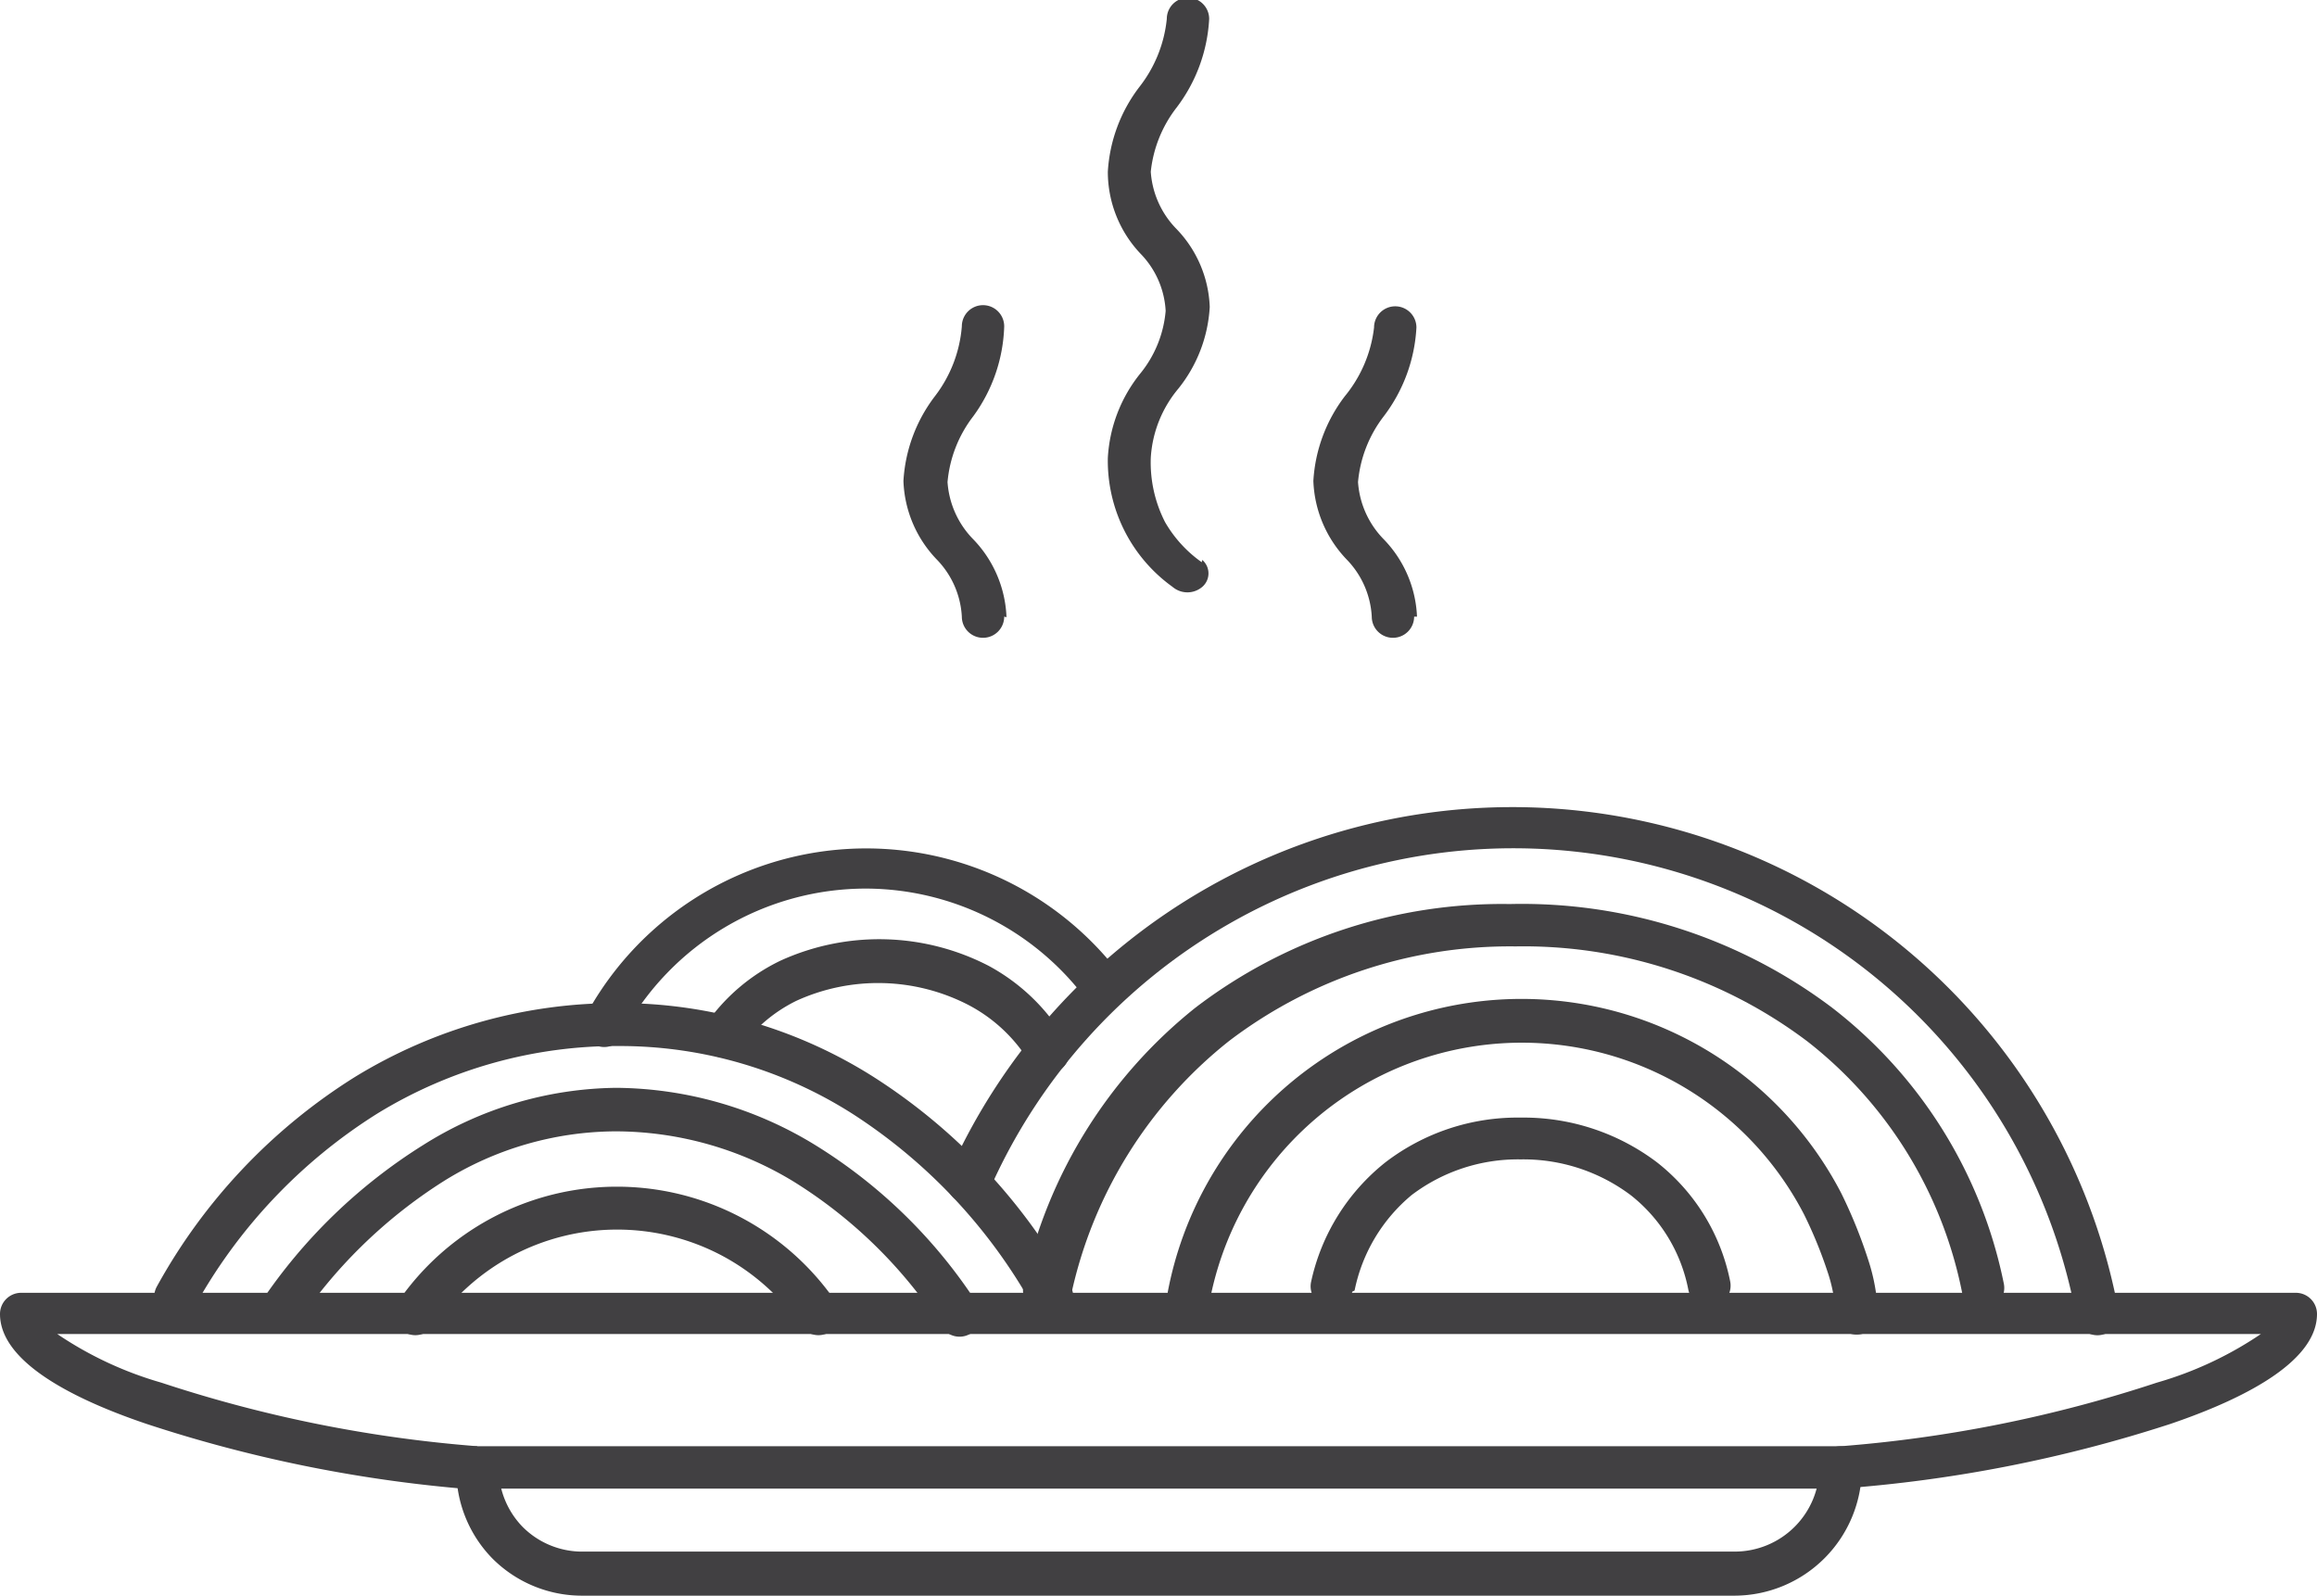 <svg xmlns="http://www.w3.org/2000/svg" viewBox="0 0 40.47 27.88"><defs><style>.a{fill:#414042;}</style></defs><title>Dine</title><path class="a" d="M8.32,25.28a.37.37,0,1,1,0,.74,24.29,24.29,0,0,1-5.76-1.15C1.11,24.38,0,23.73,0,22.95a.37.37,0,0,1,.37-.37H40.1a.37.37,0,0,1,.37.37h0c0,.78-1.12,1.43-2.56,1.92A24.29,24.29,0,0,1,32.15,26a.37.37,0,0,1,0-.74,23.35,23.35,0,0,0,5.52-1.11,6.37,6.37,0,0,0,1.82-.85H1a6.37,6.37,0,0,0,1.82.85,23.35,23.35,0,0,0,5.52,1.11Z"/><path class="a" d="M17.25,20.8a.37.37,0,1,1-.68-.3A10.77,10.77,0,0,1,37,22.88a.37.37,0,0,1-.73.14,10,10,0,0,0-19-2.21Z"/><path class="a" d="M18.6,22.61a.37.37,0,1,1-.72-.17,8.48,8.48,0,0,1,3-4.84,8.82,8.82,0,0,1,5.49-1.81A9,9,0,0,1,32,17.6a8.12,8.12,0,0,1,3,4.82.37.37,0,1,1-.73.15,7.39,7.39,0,0,0-2.7-4.38,8.23,8.23,0,0,0-5.1-1.66,8.1,8.1,0,0,0-5,1.65,7.74,7.74,0,0,0-2.76,4.43Z"/><path class="a" d="M3.39,22.83a.37.37,0,0,1-.65-.36A10,10,0,0,1,6.2,18.81a8.75,8.75,0,0,1,4.63-1.29,8.29,8.29,0,0,1,4.46,1.31,10.23,10.23,0,0,1,3.41,3.64.37.37,0,0,1-.65.36,9.49,9.49,0,0,0-3.15-3.37,7.56,7.56,0,0,0-4.07-1.19,8,8,0,0,0-4.24,1.18,9.28,9.28,0,0,0-3.2,3.39Z"/><path class="a" d="M10.89,18.07a.37.37,0,1,1-.65-.35,5.57,5.57,0,0,1,9.37-.64.37.37,0,0,1-.59.44,4.82,4.82,0,0,0-3.89-2,4.83,4.83,0,0,0-4.24,2.51Z"/><path class="a" d="M12.94,18.31a.37.37,0,0,1-.61-.42,3.35,3.35,0,0,1,1.3-1.11,4.16,4.16,0,0,1,3.64.09,3.47,3.47,0,0,1,1.35,1.31.37.37,0,1,1-.64.37,2.73,2.73,0,0,0-1.07-1,3.44,3.44,0,0,0-3-.07,2.62,2.62,0,0,0-1,.86Z"/><path class="a" d="M23.62,22.56a.37.37,0,0,1-.72-.17,3.65,3.65,0,0,1,1.3-2.09,3.79,3.79,0,0,1,2.36-.78,3.86,3.86,0,0,1,2.38.78,3.51,3.51,0,0,1,1.28,2.08.37.37,0,1,1-.73.15,2.77,2.77,0,0,0-1-1.65,3.12,3.12,0,0,0-1.93-.63,3.07,3.07,0,0,0-1.9.62,2.92,2.92,0,0,0-1,1.67Z"/><path class="a" d="M21.13,22.69a.37.37,0,1,1-.73-.14,6.29,6.29,0,0,1,11.76-1.71A8.55,8.55,0,0,1,32.63,22a3.4,3.4,0,0,1,.17.94.37.37,0,1,1-.74,0,2.67,2.67,0,0,0-.14-.73,7.64,7.64,0,0,0-.41-1,5.55,5.55,0,0,0-10.38,1.51Z"/><path class="a" d="M7.56,23.16a.37.37,0,0,1-.61-.42,4.64,4.64,0,0,1,7.65,0,.37.37,0,0,1-.61.42,3.92,3.92,0,0,0-1.4-1.24,3.91,3.91,0,0,0-3.62,0,3.92,3.92,0,0,0-1.4,1.24Z"/><path class="a" d="M5.17,23.15a.37.37,0,0,1-.61-.41A9.43,9.43,0,0,1,7.39,20a6.44,6.44,0,0,1,3.37-1,6.73,6.73,0,0,1,3.48,1,9,9,0,0,1,2.83,2.77.37.37,0,1,1-.62.41,8.28,8.28,0,0,0-2.6-2.55,6,6,0,0,0-3.1-.87,5.71,5.71,0,0,0-3,.87,8.68,8.68,0,0,0-2.6,2.55Z"/><path class="a" d="M31.78,25.65a.37.37,0,1,1,.74,0,2.23,2.23,0,0,1-2.22,2.22H10.17a2.21,2.21,0,0,1-1.57-.65l0,0a2.21,2.21,0,0,1-.63-1.55.37.37,0,0,1,.74,0,1.48,1.48,0,0,0,.42,1l0,0a1.47,1.47,0,0,0,1,.43H30.3a1.48,1.48,0,0,0,1.48-1.48Z"/><path class="a" d="M21,9.78a.31.31,0,0,1,0,.47.4.4,0,0,1-.52,0A2.71,2.71,0,0,1,19.35,8a2.57,2.57,0,0,1,.57-1.48v0a2,2,0,0,0,.44-1.09,1.55,1.55,0,0,0-.44-1A2.08,2.08,0,0,1,19.35,3a2.69,2.69,0,0,1,.55-1.48A2.3,2.3,0,0,0,20.38.33a.37.37,0,0,1,.74,0,2.8,2.8,0,0,1-.57,1.55A2.2,2.2,0,0,0,20.1,3a1.58,1.58,0,0,0,.45,1,2.07,2.07,0,0,1,.58,1.36,2.5,2.5,0,0,1-.55,1.43v0A2.07,2.07,0,0,0,20.1,8a2.29,2.29,0,0,0,.25,1.12,2.21,2.21,0,0,0,.64.7Z"/><path class="a" d="M17.54,10.77a.37.37,0,0,1-.74,0,1.55,1.55,0,0,0-.44-1,2.08,2.08,0,0,1-.58-1.37,2.69,2.69,0,0,1,.55-1.48,2.3,2.3,0,0,0,.47-1.22.37.37,0,0,1,.74,0A2.8,2.8,0,0,1,17,7.27a2.2,2.2,0,0,0-.45,1.15,1.58,1.58,0,0,0,.45,1,2.07,2.07,0,0,1,.58,1.36Z"/><path class="a" d="M24.7,10.77a.37.37,0,0,1-.74,0,1.55,1.55,0,0,0-.44-1,2.09,2.09,0,0,1-.58-1.37,2.69,2.69,0,0,1,.55-1.48A2.3,2.3,0,0,0,24,5.72a.37.37,0,0,1,.74,0,2.8,2.8,0,0,1-.57,1.55,2.2,2.2,0,0,0-.45,1.15,1.58,1.58,0,0,0,.45,1,2.06,2.06,0,0,1,.58,1.35Z"/><path class="a" d="M8.32,26a.37.37,0,1,1,0-.74H32.15a.37.37,0,0,1,0,.74Z"/></svg>
